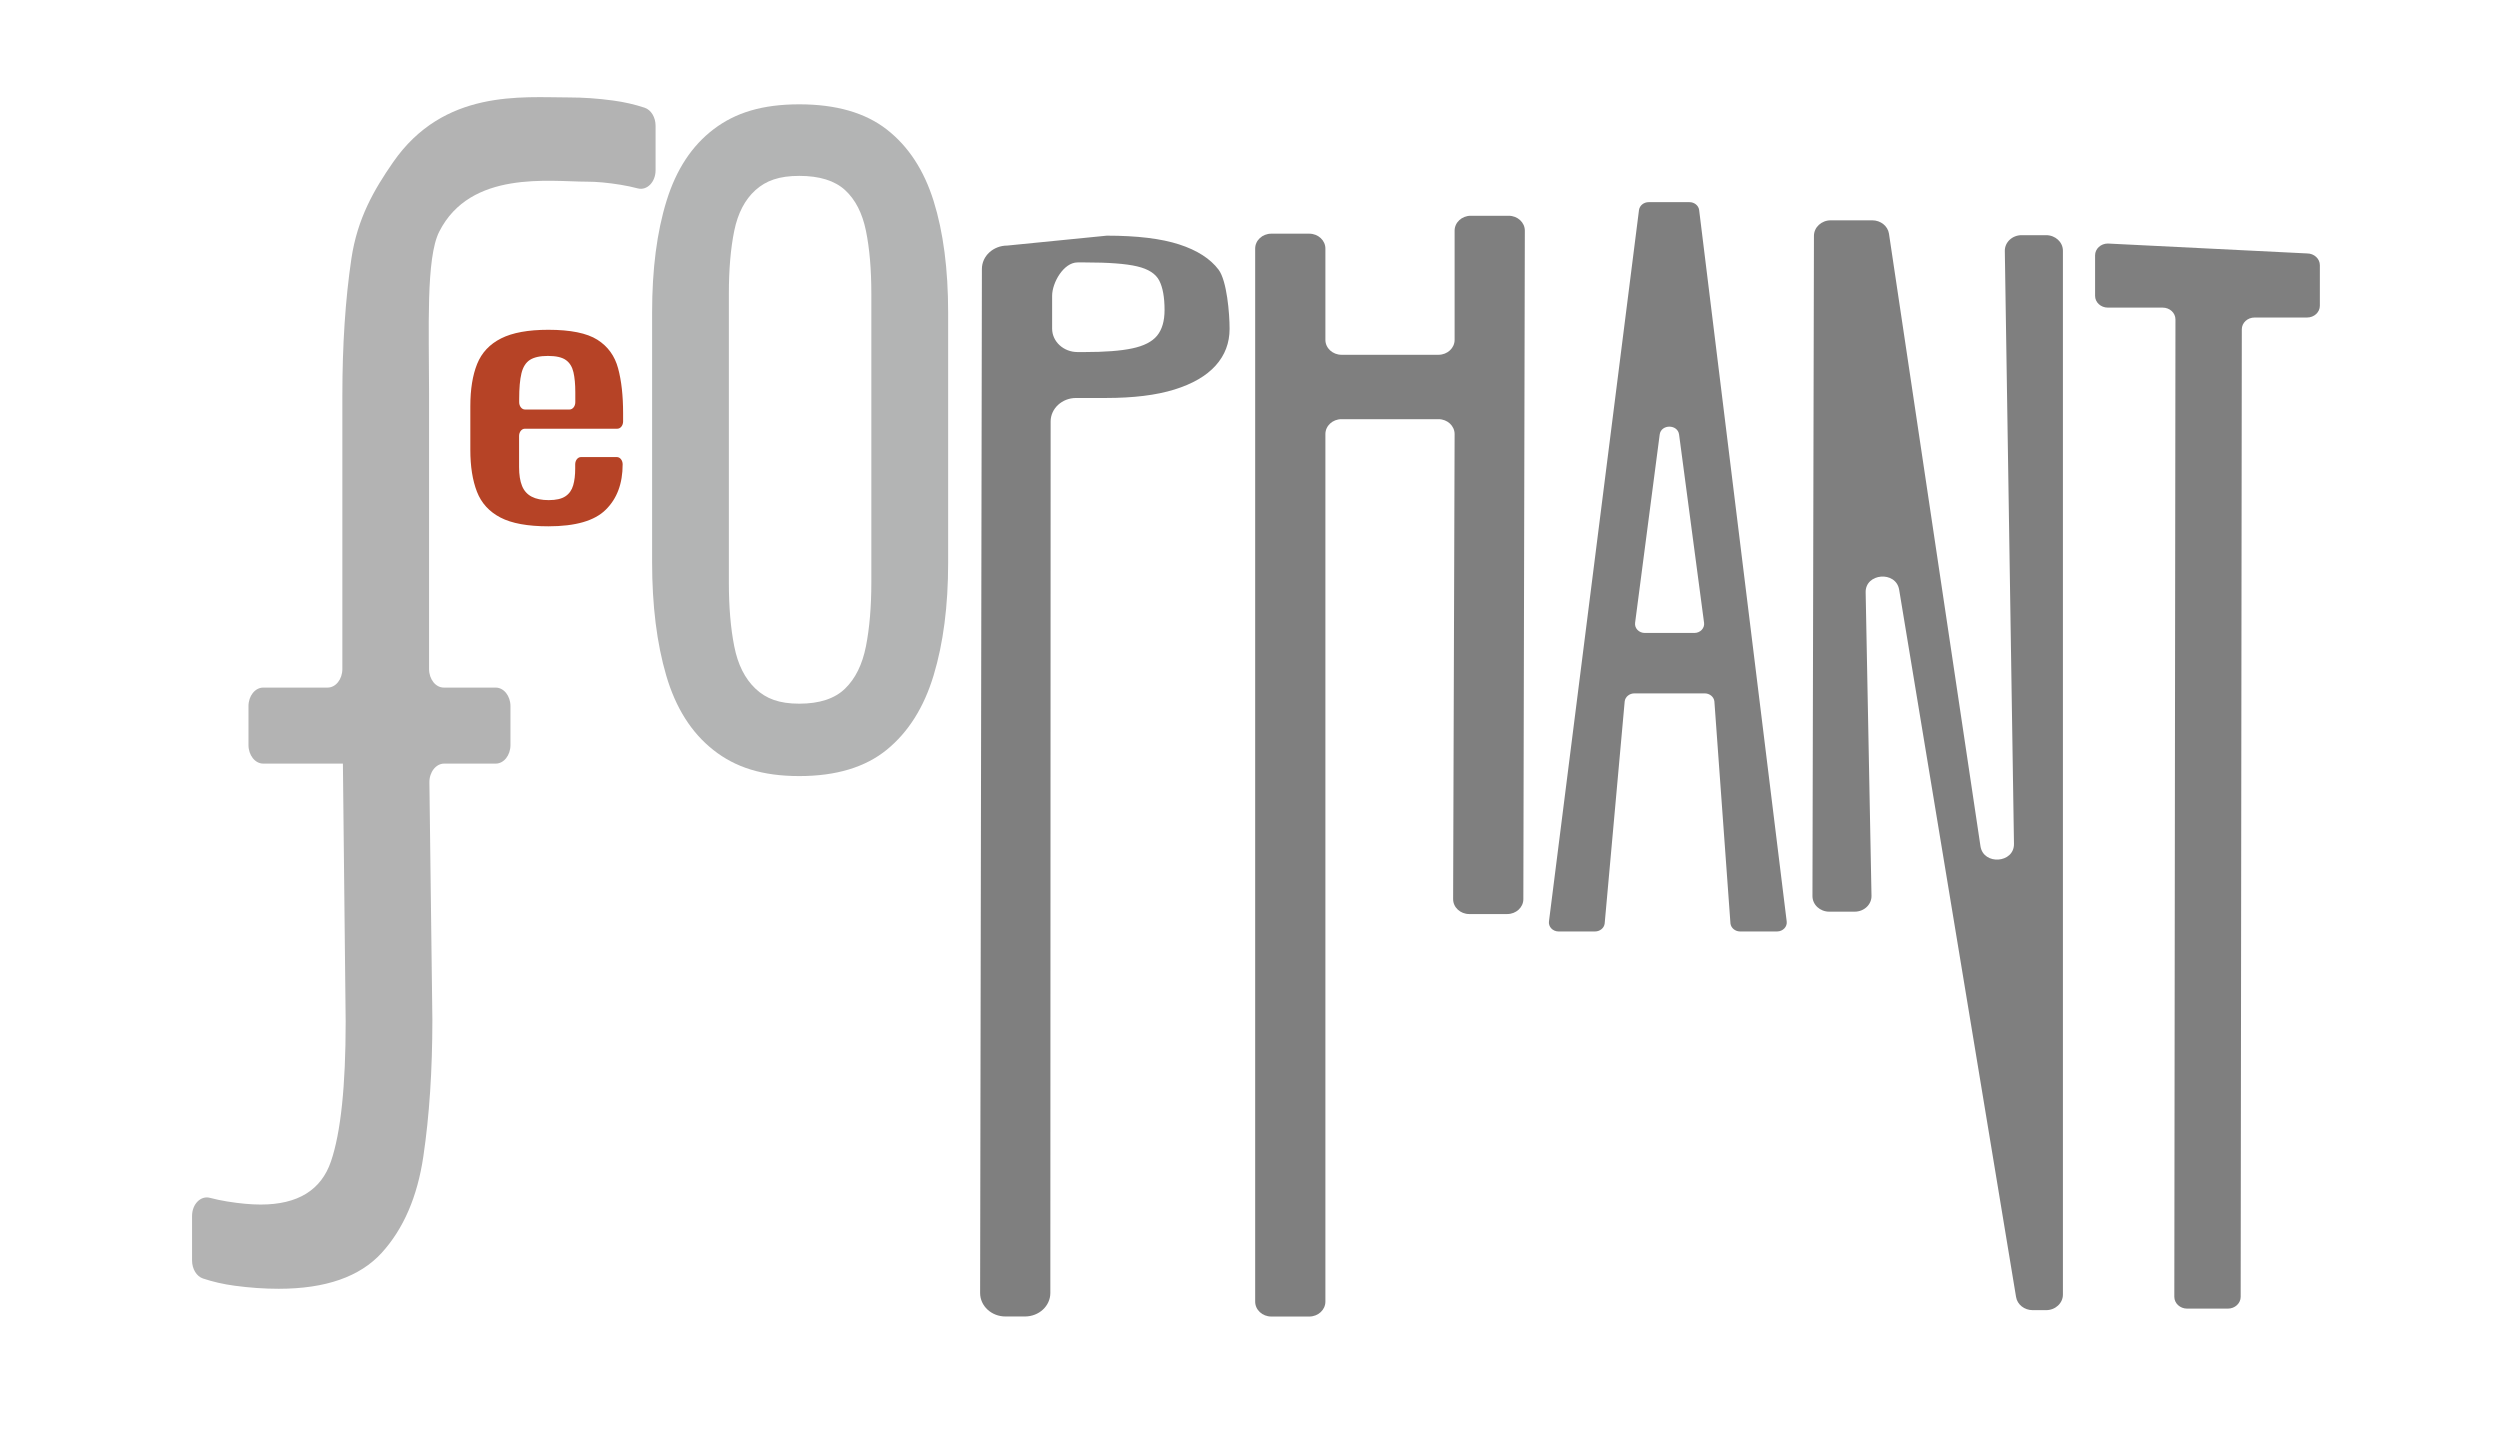 <?xml version="1.0" encoding="utf-8"?>
<!-- Generator: Adobe Illustrator 25.3.1, SVG Export Plug-In . SVG Version: 6.00 Build 0)  -->
<svg version="1.1" id="Layer_1" xmlns="http://www.w3.org/2000/svg" xmlns:xlink="http://www.w3.org/1999/xlink" x="0px" y="0px"
	 viewBox="0 0 505.17 288.79" style="enable-background:new 0 0 505.17 288.79;" xml:space="preserve">
<style type="text/css">
	.st0{fill:#B3B3B3;}
	.st1{fill:#B64326;}
	.st2{fill:#B3B4B4;}
	.st3{fill:#7F7F7F;}
</style>
<path class="st0" d="M123.87,20.31c-3.09-0.42-6.06-0.62-8.92-0.62c-9.47,0-25.27-1.72-35.53,13.11C75.58,38.34,72.21,44.14,71,52.3
	c-1.21,8.17-1.82,17.37-1.82,27.6v55.29c0,2.07-1.34,3.75-2.98,3.75H53.19c-1.65,0-2.98,1.68-2.98,3.75v7.86
	c0,2.07,1.34,3.75,2.98,3.75h16h0.1l0.56,52.16c0,13-0.99,22.41-2.97,28.22c-1.98,5.81-6.71,8.72-14.2,8.72
	c-1.98,0-4.24-0.21-6.77-0.62c-1.21-0.2-2.38-0.44-3.51-0.74c-1.85-0.48-3.59,1.28-3.59,3.66v9.01c0,1.69,0.9,3.19,2.2,3.63
	c2.01,0.67,4.14,1.16,6.39,1.46c3.09,0.42,6.06,0.62,8.92,0.62c9.47,0,16.41-2.43,20.81-7.26c4.41-4.85,7.22-11.35,8.42-19.51
	c1.21-8.17,1.82-17.37,1.82-27.6l-0.6-47.94c-0.03-2.09,1.32-3.81,2.98-3.81h10.42c1.65,0,2.98-1.68,2.98-3.75v-7.86
	c0-2.07-1.34-3.75-2.98-3.75H89.68c-1.65,0-2.98-1.68-2.98-3.75v-55.7c0-13-0.65-27.36,2.06-32.69
	c6.32-12.47,22.35-10.09,29.84-10.09c1.98,0,4.24,0.21,6.77,0.62c1.21,0.2,2.38,0.44,3.51,0.74c1.85,0.48,3.59-1.28,3.59-3.66v-9.01
	c0-1.69-0.9-3.19-2.2-3.63C128.25,21.1,126.12,20.61,123.87,20.31z"/>
<g>
	<path class="st1" d="M110.81,106.35c-4.18,0-7.41-0.59-9.68-1.77c-2.27-1.18-3.86-2.92-4.75-5.21c-0.89-2.29-1.34-5.11-1.34-8.46
		v-8.82c0-3.43,0.46-6.28,1.38-8.56c0.92-2.27,2.53-3.99,4.84-5.15c2.3-1.16,5.48-1.74,9.54-1.74c4.48,0,7.79,0.67,9.91,2.01
		c2.12,1.34,3.52,3.27,4.19,5.78c0.68,2.52,1.01,5.54,1.01,9.06v1.67c0,0.81-0.52,1.47-1.17,1.47h-18.68
		c-0.65,0-1.17,0.66-1.17,1.47v6.28c0,1.56,0.2,2.83,0.6,3.81c0.4,0.98,1.04,1.7,1.94,2.17c0.89,0.47,2.04,0.7,3.46,0.7
		c1.47,0,2.6-0.26,3.36-0.77c0.77-0.51,1.29-1.25,1.57-2.21c0.28-0.96,0.41-2.08,0.41-3.38v-0.87c0-0.81,0.52-1.47,1.17-1.47h7.25
		c0.65,0,1.17,0.66,1.17,1.47l0,0c0,3.88-1.14,6.93-3.41,9.16C120.15,105.24,116.28,106.35,110.81,106.35z M106.08,82.75h9
		c0.65,0,1.17-0.66,1.17-1.47v-2.01c0-1.6-0.12-2.95-0.37-4.04c-0.25-1.09-0.75-1.92-1.52-2.47c-0.77-0.56-1.98-0.84-3.64-0.84
		c-1.6,0-2.81,0.27-3.64,0.8c-0.83,0.54-1.4,1.44-1.71,2.71c-0.31,1.27-0.46,3.02-0.46,5.25v0.6
		C104.91,82.09,105.44,82.75,106.08,82.75z"/>
</g>
<g>
	<path class="st2" d="M161.51,156.82c-7.44,0-12.91-1.75-17.35-5.26c-4.45-3.5-7.62-8.52-9.53-15.04
		c-1.91-6.52-2.86-14.16-2.86-22.93V63.15c0-8.77,0.97-16.3,2.93-22.6c1.95-6.3,5.12-11.12,9.53-14.46
		c4.4-3.34,9.84-5.01,17.28-5.01c7.44,0,13.34,1.7,17.69,5.09c4.36,3.4,7.51,8.22,9.46,14.46c1.95,6.24,2.93,13.75,2.93,22.52v50.62
		c0,8.66-0.98,16.22-2.93,22.68c-1.95,6.47-5.1,11.48-9.46,15.04C174.85,155.04,168.95,156.82,161.51,156.82z M161.51,142.19
		c4.08,0,7.16-1.01,9.25-3.04c2.09-2.03,3.49-4.87,4.22-8.55c0.72-3.67,1.09-7.97,1.09-12.9V59.37c0-4.93-0.36-9.17-1.09-12.74
		c-0.73-3.56-2.13-6.3-4.22-8.22c-2.09-1.91-5.17-2.87-9.25-2.87c-4.08,0-6.71,0.96-8.85,2.87c-2.13,1.92-3.56,4.66-4.29,8.22
		c-0.73,3.56-1.09,7.81-1.09,12.74v58.34c0,4.93,0.36,9.23,1.09,12.9c0.72,3.67,2.15,6.52,4.29,8.55
		C154.8,141.18,157.43,142.19,161.51,142.19z"/>
</g>
<g>
	<path class="st3" d="M313,186.15l18.19-143.73c0.14-0.9,0.97-1.57,1.95-1.57h8.25c0.98,0,1.82,0.67,1.95,1.57l17.69,143.73
		c0.17,1.09-0.75,2.07-1.95,2.07h-7.45c-1,0-1.84-0.69-1.96-1.6l-3.25-44.91c-0.12-0.92-0.96-1.6-1.96-1.6h-14.2
		c-0.99,0-1.83,0.68-1.96,1.59l-4.05,44.93c-0.12,0.91-0.96,1.59-1.96,1.59h-7.36C313.75,188.22,312.83,187.24,313,186.15z
		 M332.36,127.9h10.02c1.18,0,2.1-0.96,1.96-2.04l-5.05-38.05c-0.28-2.13-3.64-2.13-3.92,0l-4.97,38.05
		C330.26,126.95,331.18,127.9,332.36,127.9z"/>
</g>
<g>
	<path class="st3" d="M366.24,181.08l0.3-133.42c0-1.73,1.52-3.14,3.4-3.14h8.39c1.69,0,3.13,1.15,3.37,2.69L400.19,171
		c0.61,3.89,6.83,3.44,6.77-0.49l-1.85-119.8c-0.03-1.75,1.5-3.19,3.4-3.19h4.94c1.88,0,3.4,1.41,3.4,3.14v210.94
		c0,1.73-1.52,3.14-3.4,3.14h-2.71c-1.68,0-3.11-1.13-3.36-2.67l-23.62-142.9c-0.64-3.89-6.89-3.37-6.77,0.56l1.18,61.26
		c0.05,1.77-1.48,3.23-3.4,3.23h-5.14C367.76,184.22,366.24,182.81,366.24,181.08z"/>
</g>
<g>
	<path class="st3" d="M439.36,262.04l0.23-197.5c0-1.32-1.15-2.38-2.58-2.38h-11.08c-1.43,0-2.58-1.07-2.58-2.38v-8.19
		c0-1.32,1.16-2.38,2.58-2.38l40.26,2c1.43,0,2.58,1.07,2.58,2.38v8.19c0,1.32-1.16,2.38-2.58,2.38h-10.61
		c-1.42,0-2.58,1.06-2.58,2.38l-0.23,195.51c0,1.31-1.16,2.38-2.58,2.38h-8.24C440.52,264.43,439.36,263.36,439.36,262.04z"/>
</g>
<g>
	<path class="st3" d="M198.05,261.28l0.36-206.93c0-2.62,2.3-4.73,5.14-4.73l20.1-2c6.11,0,10.98,0.59,14.62,1.77
		c3.64,1.18,6.3,2.89,7.97,5.11c1.67,2.23,2.22,8.79,2.22,11.95c0,2.85-0.94,5.33-2.82,7.42s-4.67,3.71-8.35,4.85
		c-3.68,1.14-8.28,1.7-13.81,1.7h-6.04c-2.83,0-5.13,2.12-5.14,4.73l-0.06,176.14c-0.01,2.62-2.3,4.73-5.14,4.73h-3.91
		C200.35,266.03,198.05,263.9,198.05,261.28z M212.6,66.4c0,2.62,2.3,4.74,5.14,4.74h1.39c4.1,0,7.32-0.24,9.66-0.74
		c2.34-0.49,4.02-1.35,5.02-2.57c1-1.23,1.51-2.95,1.51-5.18c0-2.58-0.36-4.57-1.07-5.95c-0.71-1.38-2.2-2.34-4.46-2.87
		c-2.26-0.54-5.77-0.8-10.54-0.8h-1.51c-2.84,0-5.14,4.12-5.14,6.74V66.4z"/>
</g>
<g>
	<path class="st3" d="M253.63,263.02V50.23c0-1.66,1.46-3.01,3.26-3.01h7.67c1.8,0,3.26,1.35,3.26,3.01v18.45
		c0,1.66,1.46,3.01,3.26,3.01h19.59c1.8,0,3.26-1.35,3.26-3.01V46.61c0-1.66,1.46-3.01,3.26-3.01h7.67c1.8,0,3.26,1.35,3.26,3.01
		l-0.3,135.08c0,1.66-1.46,3.01-3.26,3.01h-7.67c-1.8,0-3.26-1.35-3.26-3.01l0.3-93.98c0-1.66-1.46-3.01-3.26-3.01h-19.59
		c-1.8,0-3.26,1.35-3.26,3.01l0,175.31c0,1.66-1.46,3.01-3.26,3.01h-7.67C255.09,266.03,253.63,264.68,253.63,263.02z"/>
</g>
</svg>
